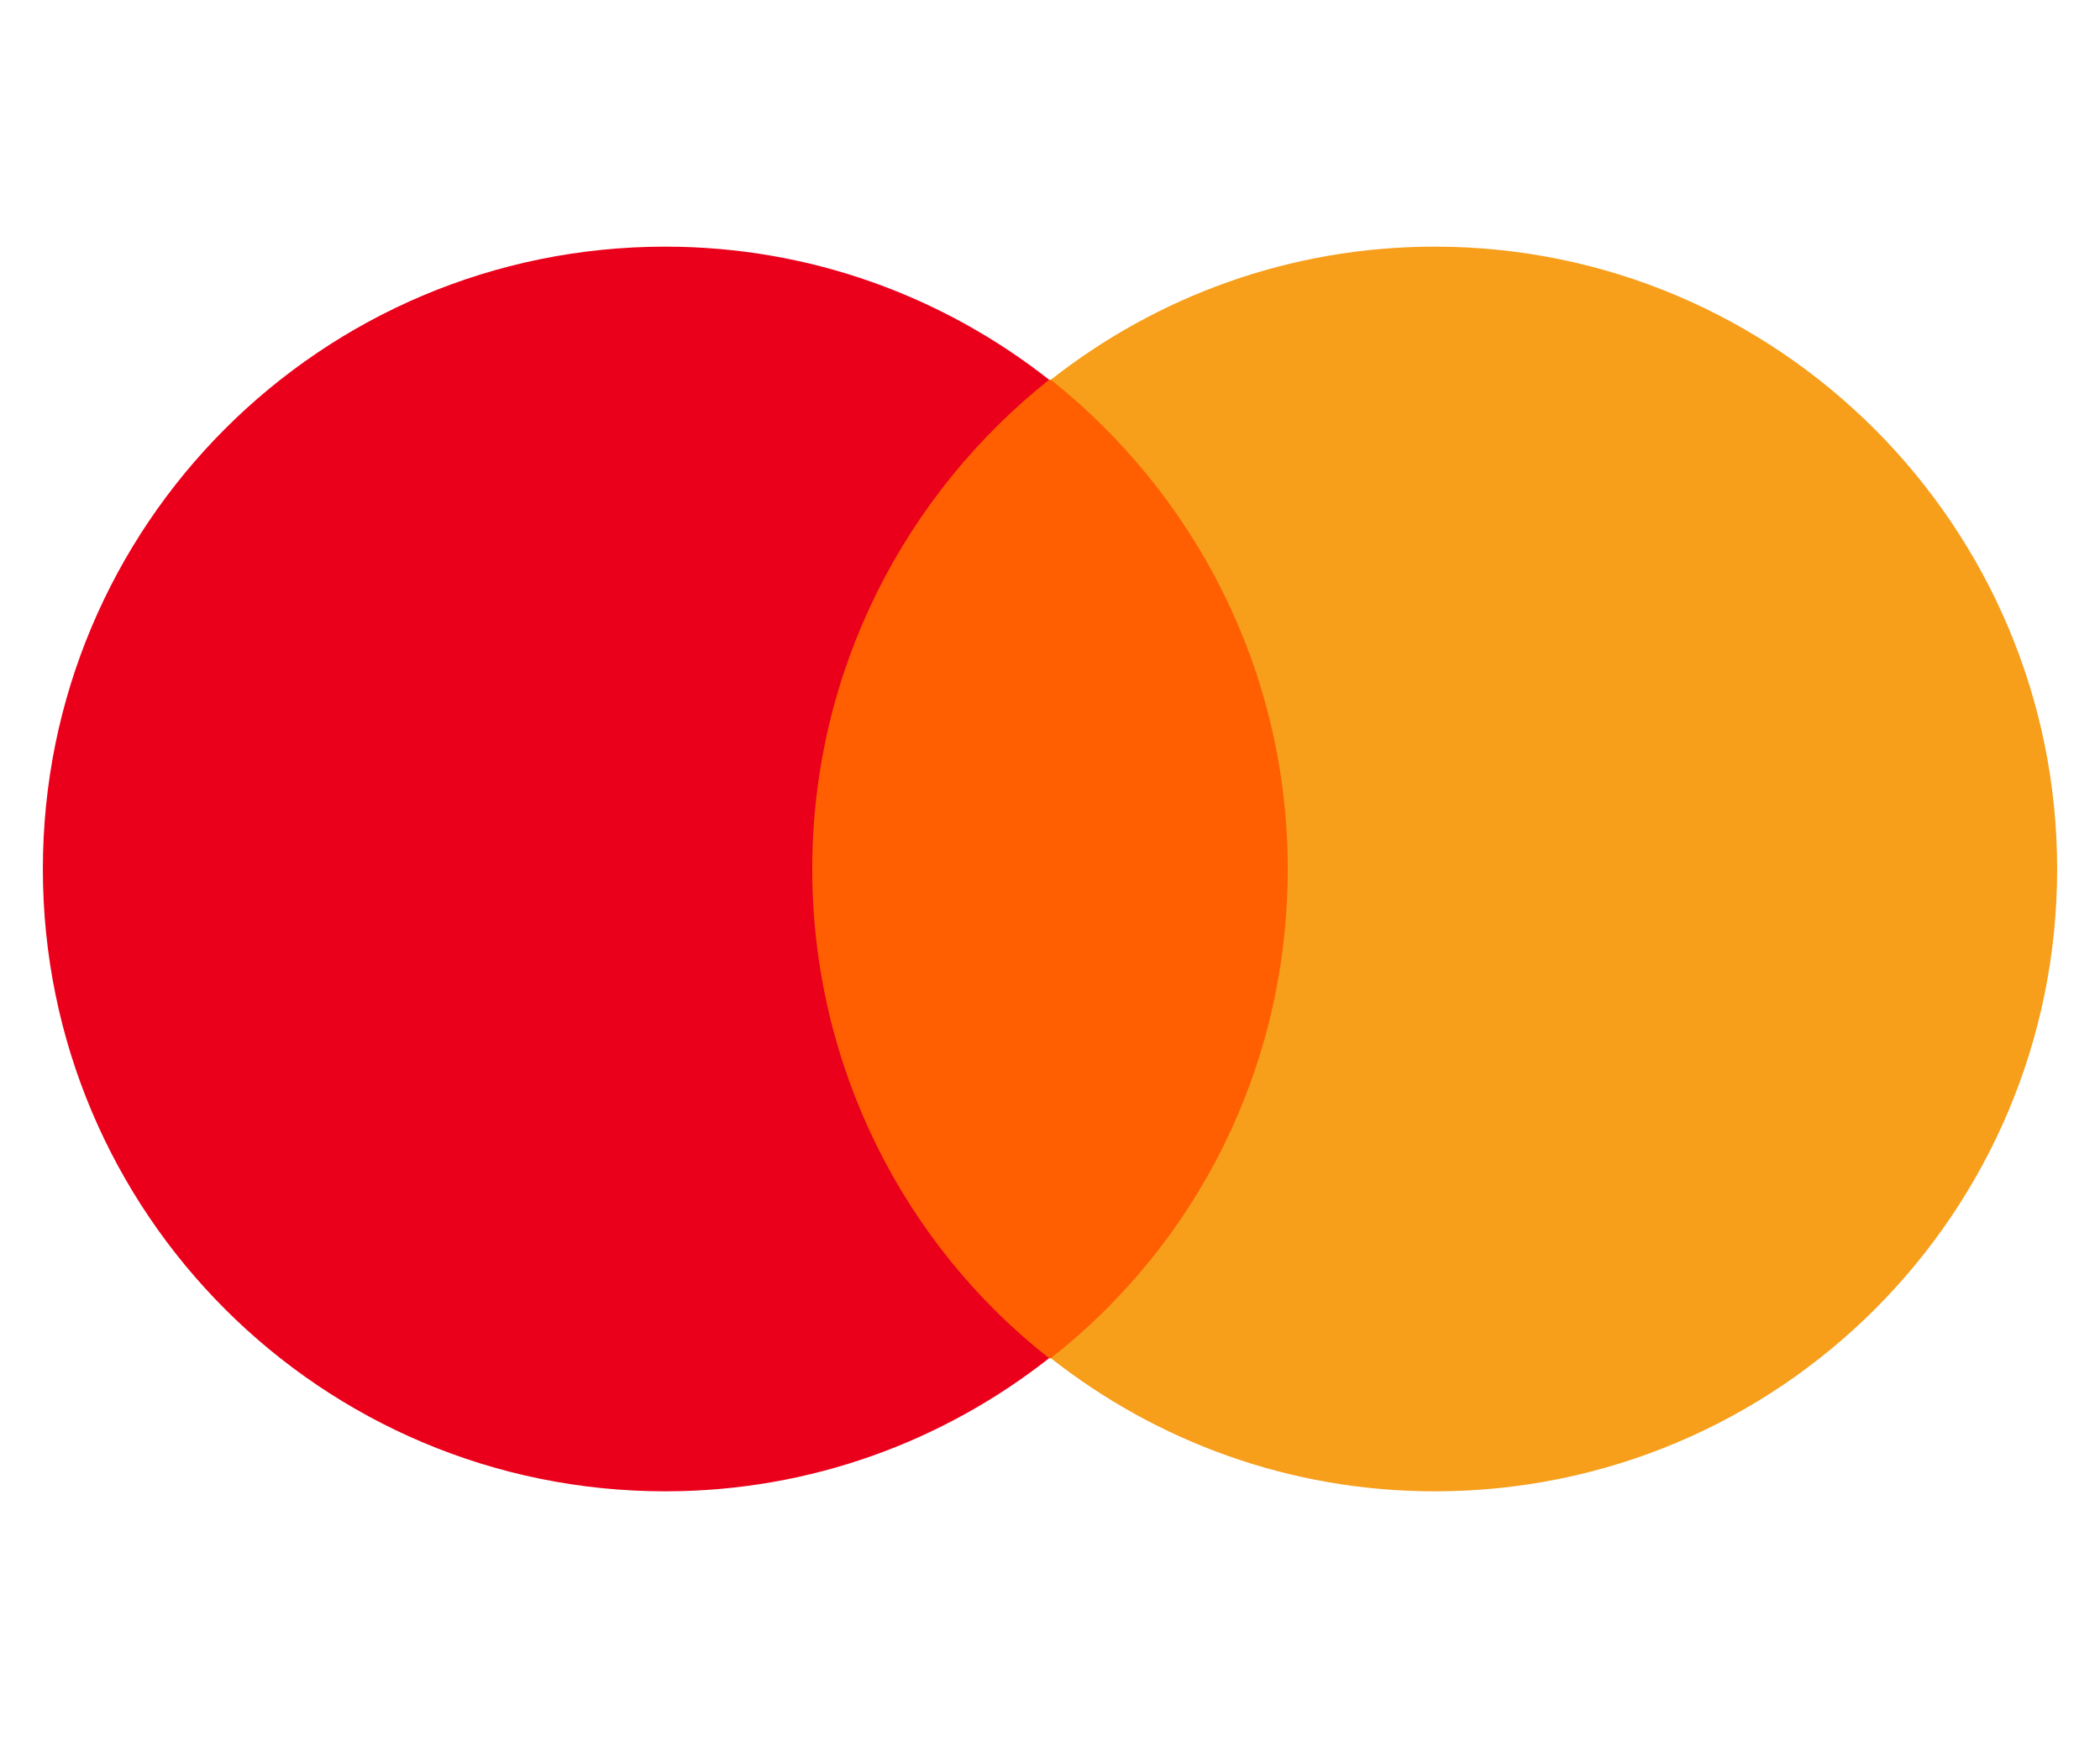<svg width="49" height="41" viewBox="0 0 49 41" fill="none" xmlns="http://www.w3.org/2000/svg">
<g clip-path="url(#clip0_1_734)">
<g clip-path="url(#clip1_1_734)">
<g clip-path="url(#clip2_1_734)">
<path d="M30.855 8.862H18.146V31.697H30.855V8.862Z" fill="#FF5F00"/>
<path d="M18.953 20.28C18.953 15.64 21.131 11.525 24.48 8.862C22.019 6.926 18.913 5.756 15.524 5.756C7.496 5.756 1 12.252 1 20.28C1 28.308 7.496 34.803 15.524 34.803C18.913 34.803 22.019 33.633 24.48 31.696C21.131 29.074 18.953 24.919 18.953 20.28Z" fill="#EB001B"/>
<path d="M48 20.28C48 28.308 41.505 34.803 33.476 34.803C30.088 34.803 26.982 33.633 24.52 31.696C27.91 29.034 30.047 24.919 30.047 20.28C30.047 15.64 27.869 11.525 24.52 8.862C26.982 6.926 30.088 5.756 33.476 5.756C41.505 5.756 48 12.291 48 20.28Z" fill="#F79E1B"/>
</g>
</g>
</g>
<defs>
<clipPath id="clip0_1_734">
<rect width="48" height="40" fill="white" transform="translate(0.5 0.28)"/>
</clipPath>
<clipPath id="clip1_1_734">
<rect width="48" height="40" fill="white" transform="translate(0.5 0.28)"/>
</clipPath>
<clipPath id="clip2_1_734">
<rect width="48" height="30" fill="white" transform="translate(0.5 5.28)"/>
</clipPath>
</defs>
</svg>
